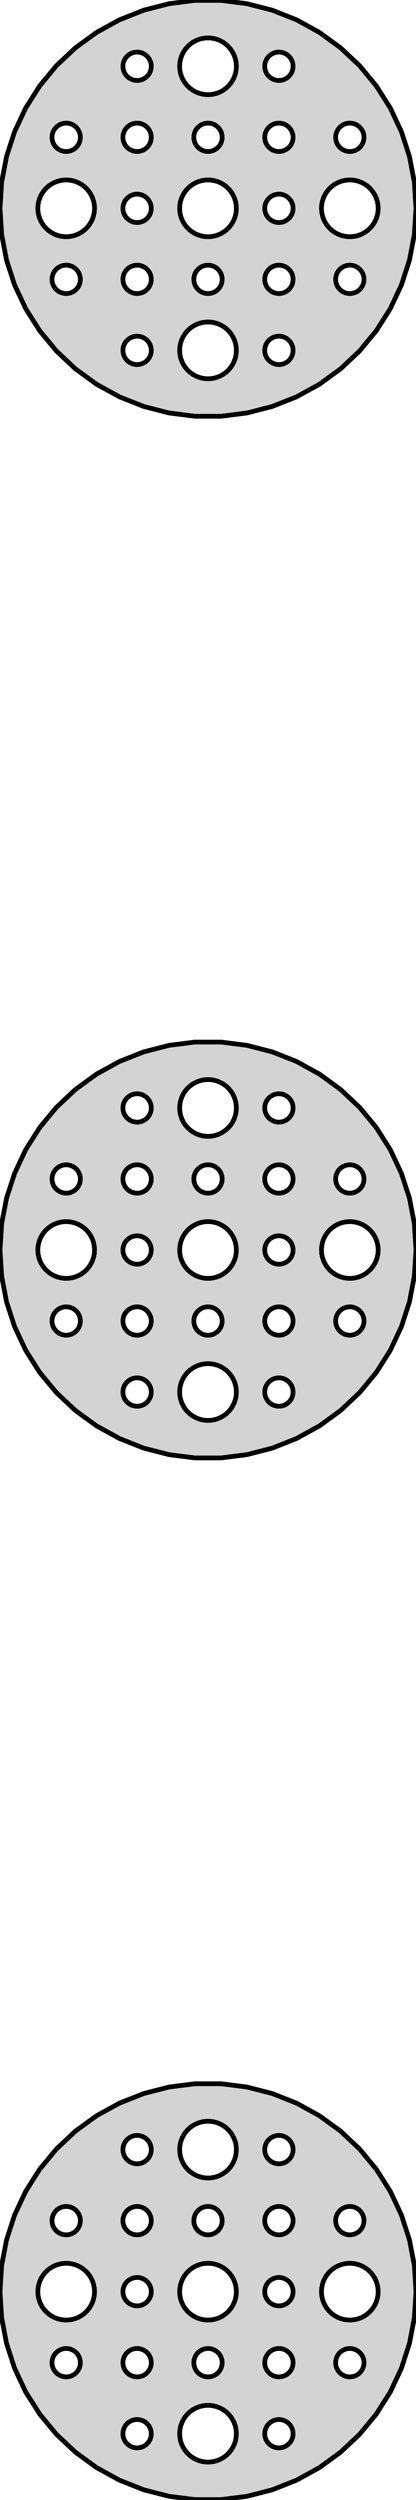 <?xml version="1.0" standalone="no"?>
<!DOCTYPE svg PUBLIC "-//W3C//DTD SVG 1.1//EN" "http://www.w3.org/Graphics/SVG/1.1/DTD/svg11.dtd">
<svg width="44mm" height="264mm" viewBox="-22 -462 44 264" xmlns="http://www.w3.org/2000/svg" version="1.1">
<title>OpenSCAD Model</title>
<path d="
M 4.122,-418.39 L 6.798,-419.077 L 9.367,-420.094 L 11.788,-421.425 L 14.023,-423.049 L 16.037,-424.94
 L 17.798,-427.069 L 19.279,-429.401 L 20.455,-431.901 L 21.309,-434.529 L 21.826,-437.243 L 22,-440
 L 21.826,-442.757 L 21.309,-445.471 L 20.455,-448.099 L 19.279,-450.599 L 17.798,-452.931 L 16.037,-455.06
 L 14.023,-456.951 L 11.788,-458.575 L 9.367,-459.906 L 6.798,-460.923 L 4.122,-461.61 L 1.381,-461.957
 L -1.381,-461.957 L -4.122,-461.61 L -6.798,-460.923 L -9.367,-459.906 L -11.788,-458.575 L -14.023,-456.951
 L -16.037,-455.06 L -17.798,-452.931 L -19.279,-450.599 L -20.455,-448.099 L -21.309,-445.471 L -21.826,-442.757
 L -22,-440 L -21.826,-437.243 L -21.309,-434.529 L -20.455,-431.901 L -19.279,-429.401 L -17.798,-427.069
 L -16.037,-424.94 L -14.023,-423.049 L -11.788,-421.425 L -9.367,-420.094 L -6.798,-419.077 L -4.122,-418.39
 L -1.381,-418.043 L 1.381,-418.043 z
M -0.188,-452.006 L -0.562,-452.053 L -0.927,-452.147 L -1.277,-452.286 L -1.607,-452.467 L -1.912,-452.688
 L -2.187,-452.946 L -2.427,-453.237 L -2.629,-453.555 L -2.789,-453.896 L -2.906,-454.254 L -2.976,-454.624
 L -3,-455 L -2.976,-455.376 L -2.906,-455.746 L -2.789,-456.104 L -2.629,-456.445 L -2.427,-456.763
 L -2.187,-457.054 L -1.912,-457.312 L -1.607,-457.533 L -1.277,-457.714 L -0.927,-457.853 L -0.562,-457.947
 L -0.188,-457.994 L 0.188,-457.994 L 0.562,-457.947 L 0.927,-457.853 L 1.277,-457.714 L 1.607,-457.533
 L 1.912,-457.312 L 2.187,-457.054 L 2.427,-456.763 L 2.629,-456.445 L 2.789,-456.104 L 2.906,-455.746
 L 2.976,-455.376 L 3,-455 L 2.976,-454.624 L 2.906,-454.254 L 2.789,-453.896 L 2.629,-453.555
 L 2.427,-453.237 L 2.187,-452.946 L 1.912,-452.688 L 1.607,-452.467 L 1.277,-452.286 L 0.927,-452.147
 L 0.562,-452.053 L 0.188,-452.006 z
M 7.406,-453.503 L 7.219,-453.527 L 7.036,-453.573 L 6.861,-453.643 L 6.696,-453.734 L 6.544,-453.844
 L 6.407,-453.973 L 6.286,-454.118 L 6.186,-454.277 L 6.105,-454.448 L 6.047,-454.627 L 6.012,-454.812
 L 6,-455 L 6.012,-455.188 L 6.047,-455.373 L 6.105,-455.552 L 6.186,-455.723 L 6.286,-455.882
 L 6.407,-456.027 L 6.544,-456.156 L 6.696,-456.266 L 6.861,-456.357 L 7.036,-456.427 L 7.219,-456.473
 L 7.406,-456.497 L 7.594,-456.497 L 7.781,-456.473 L 7.964,-456.427 L 8.139,-456.357 L 8.304,-456.266
 L 8.456,-456.156 L 8.593,-456.027 L 8.714,-455.882 L 8.814,-455.723 L 8.895,-455.552 L 8.953,-455.373
 L 8.988,-455.188 L 9,-455 L 8.988,-454.812 L 8.953,-454.627 L 8.895,-454.448 L 8.814,-454.277
 L 8.714,-454.118 L 8.593,-453.973 L 8.456,-453.844 L 8.304,-453.734 L 8.139,-453.643 L 7.964,-453.573
 L 7.781,-453.527 L 7.594,-453.503 z
M -7.594,-453.503 L -7.781,-453.527 L -7.964,-453.573 L -8.139,-453.643 L -8.304,-453.734 L -8.456,-453.844
 L -8.593,-453.973 L -8.714,-454.118 L -8.814,-454.277 L -8.895,-454.448 L -8.953,-454.627 L -8.988,-454.812
 L -9,-455 L -8.988,-455.188 L -8.953,-455.373 L -8.895,-455.552 L -8.814,-455.723 L -8.714,-455.882
 L -8.593,-456.027 L -8.456,-456.156 L -8.304,-456.266 L -8.139,-456.357 L -7.964,-456.427 L -7.781,-456.473
 L -7.594,-456.497 L -7.406,-456.497 L -7.219,-456.473 L -7.036,-456.427 L -6.861,-456.357 L -6.696,-456.266
 L -6.544,-456.156 L -6.407,-456.027 L -6.286,-455.882 L -6.186,-455.723 L -6.105,-455.552 L -6.047,-455.373
 L -6.012,-455.188 L -6,-455 L -6.012,-454.812 L -6.047,-454.627 L -6.105,-454.448 L -6.186,-454.277
 L -6.286,-454.118 L -6.407,-453.973 L -6.544,-453.844 L -6.696,-453.734 L -6.861,-453.643 L -7.036,-453.573
 L -7.219,-453.527 L -7.406,-453.503 z
M -15.094,-446.003 L -15.281,-446.027 L -15.463,-446.073 L -15.639,-446.143 L -15.804,-446.234 L -15.956,-446.344
 L -16.093,-446.473 L -16.213,-446.618 L -16.314,-446.777 L -16.395,-446.948 L -16.453,-447.127 L -16.488,-447.312
 L -16.5,-447.5 L -16.488,-447.688 L -16.453,-447.873 L -16.395,-448.052 L -16.314,-448.223 L -16.213,-448.382
 L -16.093,-448.527 L -15.956,-448.656 L -15.804,-448.766 L -15.639,-448.857 L -15.463,-448.927 L -15.281,-448.973
 L -15.094,-448.997 L -14.906,-448.997 L -14.719,-448.973 L -14.537,-448.927 L -14.361,-448.857 L -14.196,-448.766
 L -14.044,-448.656 L -13.906,-448.527 L -13.787,-448.382 L -13.685,-448.223 L -13.605,-448.052 L -13.547,-447.873
 L -13.512,-447.688 L -13.5,-447.5 L -13.512,-447.312 L -13.547,-447.127 L -13.605,-446.948 L -13.685,-446.777
 L -13.787,-446.618 L -13.906,-446.473 L -14.044,-446.344 L -14.196,-446.234 L -14.361,-446.143 L -14.537,-446.073
 L -14.719,-446.027 L -14.906,-446.003 z
M -0.094,-446.003 L -0.281,-446.027 L -0.464,-446.073 L -0.639,-446.143 L -0.804,-446.234 L -0.956,-446.344
 L -1.093,-446.473 L -1.214,-446.618 L -1.314,-446.777 L -1.395,-446.948 L -1.453,-447.127 L -1.488,-447.312
 L -1.5,-447.5 L -1.488,-447.688 L -1.453,-447.873 L -1.395,-448.052 L -1.314,-448.223 L -1.214,-448.382
 L -1.093,-448.527 L -0.956,-448.656 L -0.804,-448.766 L -0.639,-448.857 L -0.464,-448.927 L -0.281,-448.973
 L -0.094,-448.997 L 0.094,-448.997 L 0.281,-448.973 L 0.464,-448.927 L 0.639,-448.857 L 0.804,-448.766
 L 0.956,-448.656 L 1.093,-448.527 L 1.214,-448.382 L 1.314,-448.223 L 1.395,-448.052 L 1.453,-447.873
 L 1.488,-447.688 L 1.5,-447.5 L 1.488,-447.312 L 1.453,-447.127 L 1.395,-446.948 L 1.314,-446.777
 L 1.214,-446.618 L 1.093,-446.473 L 0.956,-446.344 L 0.804,-446.234 L 0.639,-446.143 L 0.464,-446.073
 L 0.281,-446.027 L 0.094,-446.003 z
M 14.906,-446.003 L 14.719,-446.027 L 14.537,-446.073 L 14.361,-446.143 L 14.196,-446.234 L 14.044,-446.344
 L 13.906,-446.473 L 13.787,-446.618 L 13.685,-446.777 L 13.605,-446.948 L 13.547,-447.127 L 13.512,-447.312
 L 13.5,-447.5 L 13.512,-447.688 L 13.547,-447.873 L 13.605,-448.052 L 13.685,-448.223 L 13.787,-448.382
 L 13.906,-448.527 L 14.044,-448.656 L 14.196,-448.766 L 14.361,-448.857 L 14.537,-448.927 L 14.719,-448.973
 L 14.906,-448.997 L 15.094,-448.997 L 15.281,-448.973 L 15.463,-448.927 L 15.639,-448.857 L 15.804,-448.766
 L 15.956,-448.656 L 16.093,-448.527 L 16.213,-448.382 L 16.314,-448.223 L 16.395,-448.052 L 16.453,-447.873
 L 16.488,-447.688 L 16.5,-447.5 L 16.488,-447.312 L 16.453,-447.127 L 16.395,-446.948 L 16.314,-446.777
 L 16.213,-446.618 L 16.093,-446.473 L 15.956,-446.344 L 15.804,-446.234 L 15.639,-446.143 L 15.463,-446.073
 L 15.281,-446.027 L 15.094,-446.003 z
M 7.406,-446.003 L 7.219,-446.027 L 7.036,-446.073 L 6.861,-446.143 L 6.696,-446.234 L 6.544,-446.344
 L 6.407,-446.473 L 6.286,-446.618 L 6.186,-446.777 L 6.105,-446.948 L 6.047,-447.127 L 6.012,-447.312
 L 6,-447.5 L 6.012,-447.688 L 6.047,-447.873 L 6.105,-448.052 L 6.186,-448.223 L 6.286,-448.382
 L 6.407,-448.527 L 6.544,-448.656 L 6.696,-448.766 L 6.861,-448.857 L 7.036,-448.927 L 7.219,-448.973
 L 7.406,-448.997 L 7.594,-448.997 L 7.781,-448.973 L 7.964,-448.927 L 8.139,-448.857 L 8.304,-448.766
 L 8.456,-448.656 L 8.593,-448.527 L 8.714,-448.382 L 8.814,-448.223 L 8.895,-448.052 L 8.953,-447.873
 L 8.988,-447.688 L 9,-447.5 L 8.988,-447.312 L 8.953,-447.127 L 8.895,-446.948 L 8.814,-446.777
 L 8.714,-446.618 L 8.593,-446.473 L 8.456,-446.344 L 8.304,-446.234 L 8.139,-446.143 L 7.964,-446.073
 L 7.781,-446.027 L 7.594,-446.003 z
M -7.594,-446.003 L -7.781,-446.027 L -7.964,-446.073 L -8.139,-446.143 L -8.304,-446.234 L -8.456,-446.344
 L -8.593,-446.473 L -8.714,-446.618 L -8.814,-446.777 L -8.895,-446.948 L -8.953,-447.127 L -8.988,-447.312
 L -9,-447.5 L -8.988,-447.688 L -8.953,-447.873 L -8.895,-448.052 L -8.814,-448.223 L -8.714,-448.382
 L -8.593,-448.527 L -8.456,-448.656 L -8.304,-448.766 L -8.139,-448.857 L -7.964,-448.927 L -7.781,-448.973
 L -7.594,-448.997 L -7.406,-448.997 L -7.219,-448.973 L -7.036,-448.927 L -6.861,-448.857 L -6.696,-448.766
 L -6.544,-448.656 L -6.407,-448.527 L -6.286,-448.382 L -6.186,-448.223 L -6.105,-448.052 L -6.047,-447.873
 L -6.012,-447.688 L -6,-447.5 L -6.012,-447.312 L -6.047,-447.127 L -6.105,-446.948 L -6.186,-446.777
 L -6.286,-446.618 L -6.407,-446.473 L -6.544,-446.344 L -6.696,-446.234 L -6.861,-446.143 L -7.036,-446.073
 L -7.219,-446.027 L -7.406,-446.003 z
M 14.812,-437.006 L 14.438,-437.053 L 14.073,-437.147 L 13.723,-437.286 L 13.393,-437.467 L 13.088,-437.688
 L 12.813,-437.946 L 12.573,-438.237 L 12.371,-438.555 L 12.211,-438.896 L 12.094,-439.254 L 12.024,-439.624
 L 12,-440 L 12.024,-440.376 L 12.094,-440.746 L 12.211,-441.104 L 12.371,-441.445 L 12.573,-441.763
 L 12.813,-442.054 L 13.088,-442.312 L 13.393,-442.533 L 13.723,-442.714 L 14.073,-442.853 L 14.438,-442.947
 L 14.812,-442.994 L 15.188,-442.994 L 15.562,-442.947 L 15.927,-442.853 L 16.277,-442.714 L 16.608,-442.533
 L 16.912,-442.312 L 17.187,-442.054 L 17.427,-441.763 L 17.629,-441.445 L 17.789,-441.104 L 17.906,-440.746
 L 17.976,-440.376 L 18,-440 L 17.976,-439.624 L 17.906,-439.254 L 17.789,-438.896 L 17.629,-438.555
 L 17.427,-438.237 L 17.187,-437.946 L 16.912,-437.688 L 16.608,-437.467 L 16.277,-437.286 L 15.927,-437.147
 L 15.562,-437.053 L 15.188,-437.006 z
M -0.188,-437.006 L -0.562,-437.053 L -0.927,-437.147 L -1.277,-437.286 L -1.607,-437.467 L -1.912,-437.688
 L -2.187,-437.946 L -2.427,-438.237 L -2.629,-438.555 L -2.789,-438.896 L -2.906,-439.254 L -2.976,-439.624
 L -3,-440 L -2.976,-440.376 L -2.906,-440.746 L -2.789,-441.104 L -2.629,-441.445 L -2.427,-441.763
 L -2.187,-442.054 L -1.912,-442.312 L -1.607,-442.533 L -1.277,-442.714 L -0.927,-442.853 L -0.562,-442.947
 L -0.188,-442.994 L 0.188,-442.994 L 0.562,-442.947 L 0.927,-442.853 L 1.277,-442.714 L 1.607,-442.533
 L 1.912,-442.312 L 2.187,-442.054 L 2.427,-441.763 L 2.629,-441.445 L 2.789,-441.104 L 2.906,-440.746
 L 2.976,-440.376 L 3,-440 L 2.976,-439.624 L 2.906,-439.254 L 2.789,-438.896 L 2.629,-438.555
 L 2.427,-438.237 L 2.187,-437.946 L 1.912,-437.688 L 1.607,-437.467 L 1.277,-437.286 L 0.927,-437.147
 L 0.562,-437.053 L 0.188,-437.006 z
M -15.188,-437.006 L -15.562,-437.053 L -15.927,-437.147 L -16.277,-437.286 L -16.608,-437.467 L -16.912,-437.688
 L -17.187,-437.946 L -17.427,-438.237 L -17.629,-438.555 L -17.789,-438.896 L -17.906,-439.254 L -17.976,-439.624
 L -18,-440 L -17.976,-440.376 L -17.906,-440.746 L -17.789,-441.104 L -17.629,-441.445 L -17.427,-441.763
 L -17.187,-442.054 L -16.912,-442.312 L -16.608,-442.533 L -16.277,-442.714 L -15.927,-442.853 L -15.562,-442.947
 L -15.188,-442.994 L -14.812,-442.994 L -14.438,-442.947 L -14.073,-442.853 L -13.723,-442.714 L -13.393,-442.533
 L -13.088,-442.312 L -12.813,-442.054 L -12.573,-441.763 L -12.371,-441.445 L -12.211,-441.104 L -12.094,-440.746
 L -12.024,-440.376 L -12,-440 L -12.024,-439.624 L -12.094,-439.254 L -12.211,-438.896 L -12.371,-438.555
 L -12.573,-438.237 L -12.813,-437.946 L -13.088,-437.688 L -13.393,-437.467 L -13.723,-437.286 L -14.073,-437.147
 L -14.438,-437.053 L -14.812,-437.006 z
M -7.594,-438.503 L -7.781,-438.527 L -7.964,-438.573 L -8.139,-438.643 L -8.304,-438.734 L -8.456,-438.844
 L -8.593,-438.973 L -8.714,-439.118 L -8.814,-439.277 L -8.895,-439.448 L -8.953,-439.627 L -8.988,-439.812
 L -9,-440 L -8.988,-440.188 L -8.953,-440.373 L -8.895,-440.552 L -8.814,-440.723 L -8.714,-440.882
 L -8.593,-441.027 L -8.456,-441.156 L -8.304,-441.266 L -8.139,-441.357 L -7.964,-441.427 L -7.781,-441.473
 L -7.594,-441.497 L -7.406,-441.497 L -7.219,-441.473 L -7.036,-441.427 L -6.861,-441.357 L -6.696,-441.266
 L -6.544,-441.156 L -6.407,-441.027 L -6.286,-440.882 L -6.186,-440.723 L -6.105,-440.552 L -6.047,-440.373
 L -6.012,-440.188 L -6,-440 L -6.012,-439.812 L -6.047,-439.627 L -6.105,-439.448 L -6.186,-439.277
 L -6.286,-439.118 L -6.407,-438.973 L -6.544,-438.844 L -6.696,-438.734 L -6.861,-438.643 L -7.036,-438.573
 L -7.219,-438.527 L -7.406,-438.503 z
M 7.406,-438.503 L 7.219,-438.527 L 7.036,-438.573 L 6.861,-438.643 L 6.696,-438.734 L 6.544,-438.844
 L 6.407,-438.973 L 6.286,-439.118 L 6.186,-439.277 L 6.105,-439.448 L 6.047,-439.627 L 6.012,-439.812
 L 6,-440 L 6.012,-440.188 L 6.047,-440.373 L 6.105,-440.552 L 6.186,-440.723 L 6.286,-440.882
 L 6.407,-441.027 L 6.544,-441.156 L 6.696,-441.266 L 6.861,-441.357 L 7.036,-441.427 L 7.219,-441.473
 L 7.406,-441.497 L 7.594,-441.497 L 7.781,-441.473 L 7.964,-441.427 L 8.139,-441.357 L 8.304,-441.266
 L 8.456,-441.156 L 8.593,-441.027 L 8.714,-440.882 L 8.814,-440.723 L 8.895,-440.552 L 8.953,-440.373
 L 8.988,-440.188 L 9,-440 L 8.988,-439.812 L 8.953,-439.627 L 8.895,-439.448 L 8.814,-439.277
 L 8.714,-439.118 L 8.593,-438.973 L 8.456,-438.844 L 8.304,-438.734 L 8.139,-438.643 L 7.964,-438.573
 L 7.781,-438.527 L 7.594,-438.503 z
M 14.906,-431.003 L 14.719,-431.027 L 14.537,-431.073 L 14.361,-431.143 L 14.196,-431.234 L 14.044,-431.344
 L 13.906,-431.473 L 13.787,-431.618 L 13.685,-431.777 L 13.605,-431.948 L 13.547,-432.127 L 13.512,-432.312
 L 13.5,-432.5 L 13.512,-432.688 L 13.547,-432.873 L 13.605,-433.052 L 13.685,-433.223 L 13.787,-433.382
 L 13.906,-433.527 L 14.044,-433.656 L 14.196,-433.766 L 14.361,-433.857 L 14.537,-433.927 L 14.719,-433.973
 L 14.906,-433.997 L 15.094,-433.997 L 15.281,-433.973 L 15.463,-433.927 L 15.639,-433.857 L 15.804,-433.766
 L 15.956,-433.656 L 16.093,-433.527 L 16.213,-433.382 L 16.314,-433.223 L 16.395,-433.052 L 16.453,-432.873
 L 16.488,-432.688 L 16.5,-432.5 L 16.488,-432.312 L 16.453,-432.127 L 16.395,-431.948 L 16.314,-431.777
 L 16.213,-431.618 L 16.093,-431.473 L 15.956,-431.344 L 15.804,-431.234 L 15.639,-431.143 L 15.463,-431.073
 L 15.281,-431.027 L 15.094,-431.003 z
M 7.406,-431.003 L 7.219,-431.027 L 7.036,-431.073 L 6.861,-431.143 L 6.696,-431.234 L 6.544,-431.344
 L 6.407,-431.473 L 6.286,-431.618 L 6.186,-431.777 L 6.105,-431.948 L 6.047,-432.127 L 6.012,-432.312
 L 6,-432.5 L 6.012,-432.688 L 6.047,-432.873 L 6.105,-433.052 L 6.186,-433.223 L 6.286,-433.382
 L 6.407,-433.527 L 6.544,-433.656 L 6.696,-433.766 L 6.861,-433.857 L 7.036,-433.927 L 7.219,-433.973
 L 7.406,-433.997 L 7.594,-433.997 L 7.781,-433.973 L 7.964,-433.927 L 8.139,-433.857 L 8.304,-433.766
 L 8.456,-433.656 L 8.593,-433.527 L 8.714,-433.382 L 8.814,-433.223 L 8.895,-433.052 L 8.953,-432.873
 L 8.988,-432.688 L 9,-432.5 L 8.988,-432.312 L 8.953,-432.127 L 8.895,-431.948 L 8.814,-431.777
 L 8.714,-431.618 L 8.593,-431.473 L 8.456,-431.344 L 8.304,-431.234 L 8.139,-431.143 L 7.964,-431.073
 L 7.781,-431.027 L 7.594,-431.003 z
M -7.594,-431.003 L -7.781,-431.027 L -7.964,-431.073 L -8.139,-431.143 L -8.304,-431.234 L -8.456,-431.344
 L -8.593,-431.473 L -8.714,-431.618 L -8.814,-431.777 L -8.895,-431.948 L -8.953,-432.127 L -8.988,-432.312
 L -9,-432.5 L -8.988,-432.688 L -8.953,-432.873 L -8.895,-433.052 L -8.814,-433.223 L -8.714,-433.382
 L -8.593,-433.527 L -8.456,-433.656 L -8.304,-433.766 L -8.139,-433.857 L -7.964,-433.927 L -7.781,-433.973
 L -7.594,-433.997 L -7.406,-433.997 L -7.219,-433.973 L -7.036,-433.927 L -6.861,-433.857 L -6.696,-433.766
 L -6.544,-433.656 L -6.407,-433.527 L -6.286,-433.382 L -6.186,-433.223 L -6.105,-433.052 L -6.047,-432.873
 L -6.012,-432.688 L -6,-432.5 L -6.012,-432.312 L -6.047,-432.127 L -6.105,-431.948 L -6.186,-431.777
 L -6.286,-431.618 L -6.407,-431.473 L -6.544,-431.344 L -6.696,-431.234 L -6.861,-431.143 L -7.036,-431.073
 L -7.219,-431.027 L -7.406,-431.003 z
M -0.094,-431.003 L -0.281,-431.027 L -0.464,-431.073 L -0.639,-431.143 L -0.804,-431.234 L -0.956,-431.344
 L -1.093,-431.473 L -1.214,-431.618 L -1.314,-431.777 L -1.395,-431.948 L -1.453,-432.127 L -1.488,-432.312
 L -1.5,-432.5 L -1.488,-432.688 L -1.453,-432.873 L -1.395,-433.052 L -1.314,-433.223 L -1.214,-433.382
 L -1.093,-433.527 L -0.956,-433.656 L -0.804,-433.766 L -0.639,-433.857 L -0.464,-433.927 L -0.281,-433.973
 L -0.094,-433.997 L 0.094,-433.997 L 0.281,-433.973 L 0.464,-433.927 L 0.639,-433.857 L 0.804,-433.766
 L 0.956,-433.656 L 1.093,-433.527 L 1.214,-433.382 L 1.314,-433.223 L 1.395,-433.052 L 1.453,-432.873
 L 1.488,-432.688 L 1.5,-432.5 L 1.488,-432.312 L 1.453,-432.127 L 1.395,-431.948 L 1.314,-431.777
 L 1.214,-431.618 L 1.093,-431.473 L 0.956,-431.344 L 0.804,-431.234 L 0.639,-431.143 L 0.464,-431.073
 L 0.281,-431.027 L 0.094,-431.003 z
M -15.094,-431.003 L -15.281,-431.027 L -15.463,-431.073 L -15.639,-431.143 L -15.804,-431.234 L -15.956,-431.344
 L -16.093,-431.473 L -16.213,-431.618 L -16.314,-431.777 L -16.395,-431.948 L -16.453,-432.127 L -16.488,-432.312
 L -16.5,-432.5 L -16.488,-432.688 L -16.453,-432.873 L -16.395,-433.052 L -16.314,-433.223 L -16.213,-433.382
 L -16.093,-433.527 L -15.956,-433.656 L -15.804,-433.766 L -15.639,-433.857 L -15.463,-433.927 L -15.281,-433.973
 L -15.094,-433.997 L -14.906,-433.997 L -14.719,-433.973 L -14.537,-433.927 L -14.361,-433.857 L -14.196,-433.766
 L -14.044,-433.656 L -13.906,-433.527 L -13.787,-433.382 L -13.685,-433.223 L -13.605,-433.052 L -13.547,-432.873
 L -13.512,-432.688 L -13.5,-432.5 L -13.512,-432.312 L -13.547,-432.127 L -13.605,-431.948 L -13.685,-431.777
 L -13.787,-431.618 L -13.906,-431.473 L -14.044,-431.344 L -14.196,-431.234 L -14.361,-431.143 L -14.537,-431.073
 L -14.719,-431.027 L -14.906,-431.003 z
M -0.188,-422.006 L -0.562,-422.053 L -0.927,-422.147 L -1.277,-422.286 L -1.607,-422.467 L -1.912,-422.688
 L -2.187,-422.946 L -2.427,-423.237 L -2.629,-423.555 L -2.789,-423.896 L -2.906,-424.254 L -2.976,-424.624
 L -3,-425 L -2.976,-425.376 L -2.906,-425.746 L -2.789,-426.104 L -2.629,-426.445 L -2.427,-426.763
 L -2.187,-427.054 L -1.912,-427.312 L -1.607,-427.533 L -1.277,-427.714 L -0.927,-427.853 L -0.562,-427.947
 L -0.188,-427.994 L 0.188,-427.994 L 0.562,-427.947 L 0.927,-427.853 L 1.277,-427.714 L 1.607,-427.533
 L 1.912,-427.312 L 2.187,-427.054 L 2.427,-426.763 L 2.629,-426.445 L 2.789,-426.104 L 2.906,-425.746
 L 2.976,-425.376 L 3,-425 L 2.976,-424.624 L 2.906,-424.254 L 2.789,-423.896 L 2.629,-423.555
 L 2.427,-423.237 L 2.187,-422.946 L 1.912,-422.688 L 1.607,-422.467 L 1.277,-422.286 L 0.927,-422.147
 L 0.562,-422.053 L 0.188,-422.006 z
M 7.406,-423.503 L 7.219,-423.527 L 7.036,-423.573 L 6.861,-423.643 L 6.696,-423.734 L 6.544,-423.844
 L 6.407,-423.973 L 6.286,-424.118 L 6.186,-424.277 L 6.105,-424.448 L 6.047,-424.627 L 6.012,-424.812
 L 6,-425 L 6.012,-425.188 L 6.047,-425.373 L 6.105,-425.552 L 6.186,-425.723 L 6.286,-425.882
 L 6.407,-426.027 L 6.544,-426.156 L 6.696,-426.266 L 6.861,-426.357 L 7.036,-426.427 L 7.219,-426.473
 L 7.406,-426.497 L 7.594,-426.497 L 7.781,-426.473 L 7.964,-426.427 L 8.139,-426.357 L 8.304,-426.266
 L 8.456,-426.156 L 8.593,-426.027 L 8.714,-425.882 L 8.814,-425.723 L 8.895,-425.552 L 8.953,-425.373
 L 8.988,-425.188 L 9,-425 L 8.988,-424.812 L 8.953,-424.627 L 8.895,-424.448 L 8.814,-424.277
 L 8.714,-424.118 L 8.593,-423.973 L 8.456,-423.844 L 8.304,-423.734 L 8.139,-423.643 L 7.964,-423.573
 L 7.781,-423.527 L 7.594,-423.503 z
M -7.594,-423.503 L -7.781,-423.527 L -7.964,-423.573 L -8.139,-423.643 L -8.304,-423.734 L -8.456,-423.844
 L -8.593,-423.973 L -8.714,-424.118 L -8.814,-424.277 L -8.895,-424.448 L -8.953,-424.627 L -8.988,-424.812
 L -9,-425 L -8.988,-425.188 L -8.953,-425.373 L -8.895,-425.552 L -8.814,-425.723 L -8.714,-425.882
 L -8.593,-426.027 L -8.456,-426.156 L -8.304,-426.266 L -8.139,-426.357 L -7.964,-426.427 L -7.781,-426.473
 L -7.594,-426.497 L -7.406,-426.497 L -7.219,-426.473 L -7.036,-426.427 L -6.861,-426.357 L -6.696,-426.266
 L -6.544,-426.156 L -6.407,-426.027 L -6.286,-425.882 L -6.186,-425.723 L -6.105,-425.552 L -6.047,-425.373
 L -6.012,-425.188 L -6,-425 L -6.012,-424.812 L -6.047,-424.627 L -6.105,-424.448 L -6.186,-424.277
 L -6.286,-424.118 L -6.407,-423.973 L -6.544,-423.844 L -6.696,-423.734 L -6.861,-423.643 L -7.036,-423.573
 L -7.219,-423.527 L -7.406,-423.503 z
M 4.122,-308.39 L 6.798,-309.077 L 9.367,-310.094 L 11.788,-311.425 L 14.023,-313.049 L 16.037,-314.94
 L 17.798,-317.069 L 19.279,-319.401 L 20.455,-321.901 L 21.309,-324.529 L 21.826,-327.243 L 22,-330
 L 21.826,-332.757 L 21.309,-335.471 L 20.455,-338.099 L 19.279,-340.599 L 17.798,-342.931 L 16.037,-345.06
 L 14.023,-346.951 L 11.788,-348.575 L 9.367,-349.906 L 6.798,-350.923 L 4.122,-351.61 L 1.381,-351.957
 L -1.381,-351.957 L -4.122,-351.61 L -6.798,-350.923 L -9.367,-349.906 L -11.788,-348.575 L -14.023,-346.951
 L -16.037,-345.06 L -17.798,-342.931 L -19.279,-340.599 L -20.455,-338.099 L -21.309,-335.471 L -21.826,-332.757
 L -22,-330 L -21.826,-327.243 L -21.309,-324.529 L -20.455,-321.901 L -19.279,-319.401 L -17.798,-317.069
 L -16.037,-314.94 L -14.023,-313.049 L -11.788,-311.425 L -9.367,-310.094 L -6.798,-309.077 L -4.122,-308.39
 L -1.381,-308.043 L 1.381,-308.043 z
M -0.188,-342.006 L -0.562,-342.053 L -0.927,-342.147 L -1.277,-342.286 L -1.607,-342.467 L -1.912,-342.688
 L -2.187,-342.946 L -2.427,-343.237 L -2.629,-343.555 L -2.789,-343.896 L -2.906,-344.254 L -2.976,-344.624
 L -3,-345 L -2.976,-345.376 L -2.906,-345.746 L -2.789,-346.104 L -2.629,-346.445 L -2.427,-346.763
 L -2.187,-347.054 L -1.912,-347.312 L -1.607,-347.533 L -1.277,-347.714 L -0.927,-347.853 L -0.562,-347.947
 L -0.188,-347.994 L 0.188,-347.994 L 0.562,-347.947 L 0.927,-347.853 L 1.277,-347.714 L 1.607,-347.533
 L 1.912,-347.312 L 2.187,-347.054 L 2.427,-346.763 L 2.629,-346.445 L 2.789,-346.104 L 2.906,-345.746
 L 2.976,-345.376 L 3,-345 L 2.976,-344.624 L 2.906,-344.254 L 2.789,-343.896 L 2.629,-343.555
 L 2.427,-343.237 L 2.187,-342.946 L 1.912,-342.688 L 1.607,-342.467 L 1.277,-342.286 L 0.927,-342.147
 L 0.562,-342.053 L 0.188,-342.006 z
M 7.406,-343.503 L 7.219,-343.527 L 7.036,-343.573 L 6.861,-343.643 L 6.696,-343.734 L 6.544,-343.844
 L 6.407,-343.973 L 6.286,-344.118 L 6.186,-344.277 L 6.105,-344.448 L 6.047,-344.627 L 6.012,-344.812
 L 6,-345 L 6.012,-345.188 L 6.047,-345.373 L 6.105,-345.552 L 6.186,-345.723 L 6.286,-345.882
 L 6.407,-346.027 L 6.544,-346.156 L 6.696,-346.266 L 6.861,-346.357 L 7.036,-346.427 L 7.219,-346.473
 L 7.406,-346.497 L 7.594,-346.497 L 7.781,-346.473 L 7.964,-346.427 L 8.139,-346.357 L 8.304,-346.266
 L 8.456,-346.156 L 8.593,-346.027 L 8.714,-345.882 L 8.814,-345.723 L 8.895,-345.552 L 8.953,-345.373
 L 8.988,-345.188 L 9,-345 L 8.988,-344.812 L 8.953,-344.627 L 8.895,-344.448 L 8.814,-344.277
 L 8.714,-344.118 L 8.593,-343.973 L 8.456,-343.844 L 8.304,-343.734 L 8.139,-343.643 L 7.964,-343.573
 L 7.781,-343.527 L 7.594,-343.503 z
M -7.594,-343.503 L -7.781,-343.527 L -7.964,-343.573 L -8.139,-343.643 L -8.304,-343.734 L -8.456,-343.844
 L -8.593,-343.973 L -8.714,-344.118 L -8.814,-344.277 L -8.895,-344.448 L -8.953,-344.627 L -8.988,-344.812
 L -9,-345 L -8.988,-345.188 L -8.953,-345.373 L -8.895,-345.552 L -8.814,-345.723 L -8.714,-345.882
 L -8.593,-346.027 L -8.456,-346.156 L -8.304,-346.266 L -8.139,-346.357 L -7.964,-346.427 L -7.781,-346.473
 L -7.594,-346.497 L -7.406,-346.497 L -7.219,-346.473 L -7.036,-346.427 L -6.861,-346.357 L -6.696,-346.266
 L -6.544,-346.156 L -6.407,-346.027 L -6.286,-345.882 L -6.186,-345.723 L -6.105,-345.552 L -6.047,-345.373
 L -6.012,-345.188 L -6,-345 L -6.012,-344.812 L -6.047,-344.627 L -6.105,-344.448 L -6.186,-344.277
 L -6.286,-344.118 L -6.407,-343.973 L -6.544,-343.844 L -6.696,-343.734 L -6.861,-343.643 L -7.036,-343.573
 L -7.219,-343.527 L -7.406,-343.503 z
M -0.094,-336.003 L -0.281,-336.027 L -0.464,-336.073 L -0.639,-336.143 L -0.804,-336.234 L -0.956,-336.344
 L -1.093,-336.473 L -1.214,-336.618 L -1.314,-336.777 L -1.395,-336.948 L -1.453,-337.127 L -1.488,-337.312
 L -1.5,-337.5 L -1.488,-337.688 L -1.453,-337.873 L -1.395,-338.052 L -1.314,-338.223 L -1.214,-338.382
 L -1.093,-338.527 L -0.956,-338.656 L -0.804,-338.766 L -0.639,-338.857 L -0.464,-338.927 L -0.281,-338.973
 L -0.094,-338.997 L 0.094,-338.997 L 0.281,-338.973 L 0.464,-338.927 L 0.639,-338.857 L 0.804,-338.766
 L 0.956,-338.656 L 1.093,-338.527 L 1.214,-338.382 L 1.314,-338.223 L 1.395,-338.052 L 1.453,-337.873
 L 1.488,-337.688 L 1.5,-337.5 L 1.488,-337.312 L 1.453,-337.127 L 1.395,-336.948 L 1.314,-336.777
 L 1.214,-336.618 L 1.093,-336.473 L 0.956,-336.344 L 0.804,-336.234 L 0.639,-336.143 L 0.464,-336.073
 L 0.281,-336.027 L 0.094,-336.003 z
M 14.906,-336.003 L 14.719,-336.027 L 14.537,-336.073 L 14.361,-336.143 L 14.196,-336.234 L 14.044,-336.344
 L 13.906,-336.473 L 13.787,-336.618 L 13.685,-336.777 L 13.605,-336.948 L 13.547,-337.127 L 13.512,-337.312
 L 13.5,-337.5 L 13.512,-337.688 L 13.547,-337.873 L 13.605,-338.052 L 13.685,-338.223 L 13.787,-338.382
 L 13.906,-338.527 L 14.044,-338.656 L 14.196,-338.766 L 14.361,-338.857 L 14.537,-338.927 L 14.719,-338.973
 L 14.906,-338.997 L 15.094,-338.997 L 15.281,-338.973 L 15.463,-338.927 L 15.639,-338.857 L 15.804,-338.766
 L 15.956,-338.656 L 16.093,-338.527 L 16.213,-338.382 L 16.314,-338.223 L 16.395,-338.052 L 16.453,-337.873
 L 16.488,-337.688 L 16.5,-337.5 L 16.488,-337.312 L 16.453,-337.127 L 16.395,-336.948 L 16.314,-336.777
 L 16.213,-336.618 L 16.093,-336.473 L 15.956,-336.344 L 15.804,-336.234 L 15.639,-336.143 L 15.463,-336.073
 L 15.281,-336.027 L 15.094,-336.003 z
M -15.094,-336.003 L -15.281,-336.027 L -15.463,-336.073 L -15.639,-336.143 L -15.804,-336.234 L -15.956,-336.344
 L -16.093,-336.473 L -16.213,-336.618 L -16.314,-336.777 L -16.395,-336.948 L -16.453,-337.127 L -16.488,-337.312
 L -16.5,-337.5 L -16.488,-337.688 L -16.453,-337.873 L -16.395,-338.052 L -16.314,-338.223 L -16.213,-338.382
 L -16.093,-338.527 L -15.956,-338.656 L -15.804,-338.766 L -15.639,-338.857 L -15.463,-338.927 L -15.281,-338.973
 L -15.094,-338.997 L -14.906,-338.997 L -14.719,-338.973 L -14.537,-338.927 L -14.361,-338.857 L -14.196,-338.766
 L -14.044,-338.656 L -13.906,-338.527 L -13.787,-338.382 L -13.685,-338.223 L -13.605,-338.052 L -13.547,-337.873
 L -13.512,-337.688 L -13.5,-337.5 L -13.512,-337.312 L -13.547,-337.127 L -13.605,-336.948 L -13.685,-336.777
 L -13.787,-336.618 L -13.906,-336.473 L -14.044,-336.344 L -14.196,-336.234 L -14.361,-336.143 L -14.537,-336.073
 L -14.719,-336.027 L -14.906,-336.003 z
M 7.406,-336.003 L 7.219,-336.027 L 7.036,-336.073 L 6.861,-336.143 L 6.696,-336.234 L 6.544,-336.344
 L 6.407,-336.473 L 6.286,-336.618 L 6.186,-336.777 L 6.105,-336.948 L 6.047,-337.127 L 6.012,-337.312
 L 6,-337.5 L 6.012,-337.688 L 6.047,-337.873 L 6.105,-338.052 L 6.186,-338.223 L 6.286,-338.382
 L 6.407,-338.527 L 6.544,-338.656 L 6.696,-338.766 L 6.861,-338.857 L 7.036,-338.927 L 7.219,-338.973
 L 7.406,-338.997 L 7.594,-338.997 L 7.781,-338.973 L 7.964,-338.927 L 8.139,-338.857 L 8.304,-338.766
 L 8.456,-338.656 L 8.593,-338.527 L 8.714,-338.382 L 8.814,-338.223 L 8.895,-338.052 L 8.953,-337.873
 L 8.988,-337.688 L 9,-337.5 L 8.988,-337.312 L 8.953,-337.127 L 8.895,-336.948 L 8.814,-336.777
 L 8.714,-336.618 L 8.593,-336.473 L 8.456,-336.344 L 8.304,-336.234 L 8.139,-336.143 L 7.964,-336.073
 L 7.781,-336.027 L 7.594,-336.003 z
M -7.594,-336.003 L -7.781,-336.027 L -7.964,-336.073 L -8.139,-336.143 L -8.304,-336.234 L -8.456,-336.344
 L -8.593,-336.473 L -8.714,-336.618 L -8.814,-336.777 L -8.895,-336.948 L -8.953,-337.127 L -8.988,-337.312
 L -9,-337.5 L -8.988,-337.688 L -8.953,-337.873 L -8.895,-338.052 L -8.814,-338.223 L -8.714,-338.382
 L -8.593,-338.527 L -8.456,-338.656 L -8.304,-338.766 L -8.139,-338.857 L -7.964,-338.927 L -7.781,-338.973
 L -7.594,-338.997 L -7.406,-338.997 L -7.219,-338.973 L -7.036,-338.927 L -6.861,-338.857 L -6.696,-338.766
 L -6.544,-338.656 L -6.407,-338.527 L -6.286,-338.382 L -6.186,-338.223 L -6.105,-338.052 L -6.047,-337.873
 L -6.012,-337.688 L -6,-337.5 L -6.012,-337.312 L -6.047,-337.127 L -6.105,-336.948 L -6.186,-336.777
 L -6.286,-336.618 L -6.407,-336.473 L -6.544,-336.344 L -6.696,-336.234 L -6.861,-336.143 L -7.036,-336.073
 L -7.219,-336.027 L -7.406,-336.003 z
M 14.812,-327.006 L 14.438,-327.053 L 14.073,-327.147 L 13.723,-327.286 L 13.393,-327.467 L 13.088,-327.688
 L 12.813,-327.946 L 12.573,-328.237 L 12.371,-328.555 L 12.211,-328.896 L 12.094,-329.254 L 12.024,-329.624
 L 12,-330 L 12.024,-330.376 L 12.094,-330.746 L 12.211,-331.104 L 12.371,-331.445 L 12.573,-331.763
 L 12.813,-332.054 L 13.088,-332.312 L 13.393,-332.533 L 13.723,-332.714 L 14.073,-332.853 L 14.438,-332.947
 L 14.812,-332.994 L 15.188,-332.994 L 15.562,-332.947 L 15.927,-332.853 L 16.277,-332.714 L 16.608,-332.533
 L 16.912,-332.312 L 17.187,-332.054 L 17.427,-331.763 L 17.629,-331.445 L 17.789,-331.104 L 17.906,-330.746
 L 17.976,-330.376 L 18,-330 L 17.976,-329.624 L 17.906,-329.254 L 17.789,-328.896 L 17.629,-328.555
 L 17.427,-328.237 L 17.187,-327.946 L 16.912,-327.688 L 16.608,-327.467 L 16.277,-327.286 L 15.927,-327.147
 L 15.562,-327.053 L 15.188,-327.006 z
M -15.188,-327.006 L -15.562,-327.053 L -15.927,-327.147 L -16.277,-327.286 L -16.608,-327.467 L -16.912,-327.688
 L -17.187,-327.946 L -17.427,-328.237 L -17.629,-328.555 L -17.789,-328.896 L -17.906,-329.254 L -17.976,-329.624
 L -18,-330 L -17.976,-330.376 L -17.906,-330.746 L -17.789,-331.104 L -17.629,-331.445 L -17.427,-331.763
 L -17.187,-332.054 L -16.912,-332.312 L -16.608,-332.533 L -16.277,-332.714 L -15.927,-332.853 L -15.562,-332.947
 L -15.188,-332.994 L -14.812,-332.994 L -14.438,-332.947 L -14.073,-332.853 L -13.723,-332.714 L -13.393,-332.533
 L -13.088,-332.312 L -12.813,-332.054 L -12.573,-331.763 L -12.371,-331.445 L -12.211,-331.104 L -12.094,-330.746
 L -12.024,-330.376 L -12,-330 L -12.024,-329.624 L -12.094,-329.254 L -12.211,-328.896 L -12.371,-328.555
 L -12.573,-328.237 L -12.813,-327.946 L -13.088,-327.688 L -13.393,-327.467 L -13.723,-327.286 L -14.073,-327.147
 L -14.438,-327.053 L -14.812,-327.006 z
M -0.188,-327.006 L -0.562,-327.053 L -0.927,-327.147 L -1.277,-327.286 L -1.607,-327.467 L -1.912,-327.688
 L -2.187,-327.946 L -2.427,-328.237 L -2.629,-328.555 L -2.789,-328.896 L -2.906,-329.254 L -2.976,-329.624
 L -3,-330 L -2.976,-330.376 L -2.906,-330.746 L -2.789,-331.104 L -2.629,-331.445 L -2.427,-331.763
 L -2.187,-332.054 L -1.912,-332.312 L -1.607,-332.533 L -1.277,-332.714 L -0.927,-332.853 L -0.562,-332.947
 L -0.188,-332.994 L 0.188,-332.994 L 0.562,-332.947 L 0.927,-332.853 L 1.277,-332.714 L 1.607,-332.533
 L 1.912,-332.312 L 2.187,-332.054 L 2.427,-331.763 L 2.629,-331.445 L 2.789,-331.104 L 2.906,-330.746
 L 2.976,-330.376 L 3,-330 L 2.976,-329.624 L 2.906,-329.254 L 2.789,-328.896 L 2.629,-328.555
 L 2.427,-328.237 L 2.187,-327.946 L 1.912,-327.688 L 1.607,-327.467 L 1.277,-327.286 L 0.927,-327.147
 L 0.562,-327.053 L 0.188,-327.006 z
M -7.594,-328.503 L -7.781,-328.527 L -7.964,-328.573 L -8.139,-328.643 L -8.304,-328.734 L -8.456,-328.844
 L -8.593,-328.973 L -8.714,-329.118 L -8.814,-329.277 L -8.895,-329.448 L -8.953,-329.627 L -8.988,-329.812
 L -9,-330 L -8.988,-330.188 L -8.953,-330.373 L -8.895,-330.552 L -8.814,-330.723 L -8.714,-330.882
 L -8.593,-331.027 L -8.456,-331.156 L -8.304,-331.266 L -8.139,-331.357 L -7.964,-331.427 L -7.781,-331.473
 L -7.594,-331.497 L -7.406,-331.497 L -7.219,-331.473 L -7.036,-331.427 L -6.861,-331.357 L -6.696,-331.266
 L -6.544,-331.156 L -6.407,-331.027 L -6.286,-330.882 L -6.186,-330.723 L -6.105,-330.552 L -6.047,-330.373
 L -6.012,-330.188 L -6,-330 L -6.012,-329.812 L -6.047,-329.627 L -6.105,-329.448 L -6.186,-329.277
 L -6.286,-329.118 L -6.407,-328.973 L -6.544,-328.844 L -6.696,-328.734 L -6.861,-328.643 L -7.036,-328.573
 L -7.219,-328.527 L -7.406,-328.503 z
M 7.406,-328.503 L 7.219,-328.527 L 7.036,-328.573 L 6.861,-328.643 L 6.696,-328.734 L 6.544,-328.844
 L 6.407,-328.973 L 6.286,-329.118 L 6.186,-329.277 L 6.105,-329.448 L 6.047,-329.627 L 6.012,-329.812
 L 6,-330 L 6.012,-330.188 L 6.047,-330.373 L 6.105,-330.552 L 6.186,-330.723 L 6.286,-330.882
 L 6.407,-331.027 L 6.544,-331.156 L 6.696,-331.266 L 6.861,-331.357 L 7.036,-331.427 L 7.219,-331.473
 L 7.406,-331.497 L 7.594,-331.497 L 7.781,-331.473 L 7.964,-331.427 L 8.139,-331.357 L 8.304,-331.266
 L 8.456,-331.156 L 8.593,-331.027 L 8.714,-330.882 L 8.814,-330.723 L 8.895,-330.552 L 8.953,-330.373
 L 8.988,-330.188 L 9,-330 L 8.988,-329.812 L 8.953,-329.627 L 8.895,-329.448 L 8.814,-329.277
 L 8.714,-329.118 L 8.593,-328.973 L 8.456,-328.844 L 8.304,-328.734 L 8.139,-328.643 L 7.964,-328.573
 L 7.781,-328.527 L 7.594,-328.503 z
M 14.906,-321.003 L 14.719,-321.027 L 14.537,-321.073 L 14.361,-321.143 L 14.196,-321.234 L 14.044,-321.344
 L 13.906,-321.473 L 13.787,-321.618 L 13.685,-321.777 L 13.605,-321.948 L 13.547,-322.127 L 13.512,-322.312
 L 13.5,-322.5 L 13.512,-322.688 L 13.547,-322.873 L 13.605,-323.052 L 13.685,-323.223 L 13.787,-323.382
 L 13.906,-323.527 L 14.044,-323.656 L 14.196,-323.766 L 14.361,-323.857 L 14.537,-323.927 L 14.719,-323.973
 L 14.906,-323.997 L 15.094,-323.997 L 15.281,-323.973 L 15.463,-323.927 L 15.639,-323.857 L 15.804,-323.766
 L 15.956,-323.656 L 16.093,-323.527 L 16.213,-323.382 L 16.314,-323.223 L 16.395,-323.052 L 16.453,-322.873
 L 16.488,-322.688 L 16.5,-322.5 L 16.488,-322.312 L 16.453,-322.127 L 16.395,-321.948 L 16.314,-321.777
 L 16.213,-321.618 L 16.093,-321.473 L 15.956,-321.344 L 15.804,-321.234 L 15.639,-321.143 L 15.463,-321.073
 L 15.281,-321.027 L 15.094,-321.003 z
M 7.406,-321.003 L 7.219,-321.027 L 7.036,-321.073 L 6.861,-321.143 L 6.696,-321.234 L 6.544,-321.344
 L 6.407,-321.473 L 6.286,-321.618 L 6.186,-321.777 L 6.105,-321.948 L 6.047,-322.127 L 6.012,-322.312
 L 6,-322.5 L 6.012,-322.688 L 6.047,-322.873 L 6.105,-323.052 L 6.186,-323.223 L 6.286,-323.382
 L 6.407,-323.527 L 6.544,-323.656 L 6.696,-323.766 L 6.861,-323.857 L 7.036,-323.927 L 7.219,-323.973
 L 7.406,-323.997 L 7.594,-323.997 L 7.781,-323.973 L 7.964,-323.927 L 8.139,-323.857 L 8.304,-323.766
 L 8.456,-323.656 L 8.593,-323.527 L 8.714,-323.382 L 8.814,-323.223 L 8.895,-323.052 L 8.953,-322.873
 L 8.988,-322.688 L 9,-322.5 L 8.988,-322.312 L 8.953,-322.127 L 8.895,-321.948 L 8.814,-321.777
 L 8.714,-321.618 L 8.593,-321.473 L 8.456,-321.344 L 8.304,-321.234 L 8.139,-321.143 L 7.964,-321.073
 L 7.781,-321.027 L 7.594,-321.003 z
M -7.594,-321.003 L -7.781,-321.027 L -7.964,-321.073 L -8.139,-321.143 L -8.304,-321.234 L -8.456,-321.344
 L -8.593,-321.473 L -8.714,-321.618 L -8.814,-321.777 L -8.895,-321.948 L -8.953,-322.127 L -8.988,-322.312
 L -9,-322.5 L -8.988,-322.688 L -8.953,-322.873 L -8.895,-323.052 L -8.814,-323.223 L -8.714,-323.382
 L -8.593,-323.527 L -8.456,-323.656 L -8.304,-323.766 L -8.139,-323.857 L -7.964,-323.927 L -7.781,-323.973
 L -7.594,-323.997 L -7.406,-323.997 L -7.219,-323.973 L -7.036,-323.927 L -6.861,-323.857 L -6.696,-323.766
 L -6.544,-323.656 L -6.407,-323.527 L -6.286,-323.382 L -6.186,-323.223 L -6.105,-323.052 L -6.047,-322.873
 L -6.012,-322.688 L -6,-322.5 L -6.012,-322.312 L -6.047,-322.127 L -6.105,-321.948 L -6.186,-321.777
 L -6.286,-321.618 L -6.407,-321.473 L -6.544,-321.344 L -6.696,-321.234 L -6.861,-321.143 L -7.036,-321.073
 L -7.219,-321.027 L -7.406,-321.003 z
M -0.094,-321.003 L -0.281,-321.027 L -0.464,-321.073 L -0.639,-321.143 L -0.804,-321.234 L -0.956,-321.344
 L -1.093,-321.473 L -1.214,-321.618 L -1.314,-321.777 L -1.395,-321.948 L -1.453,-322.127 L -1.488,-322.312
 L -1.5,-322.5 L -1.488,-322.688 L -1.453,-322.873 L -1.395,-323.052 L -1.314,-323.223 L -1.214,-323.382
 L -1.093,-323.527 L -0.956,-323.656 L -0.804,-323.766 L -0.639,-323.857 L -0.464,-323.927 L -0.281,-323.973
 L -0.094,-323.997 L 0.094,-323.997 L 0.281,-323.973 L 0.464,-323.927 L 0.639,-323.857 L 0.804,-323.766
 L 0.956,-323.656 L 1.093,-323.527 L 1.214,-323.382 L 1.314,-323.223 L 1.395,-323.052 L 1.453,-322.873
 L 1.488,-322.688 L 1.5,-322.5 L 1.488,-322.312 L 1.453,-322.127 L 1.395,-321.948 L 1.314,-321.777
 L 1.214,-321.618 L 1.093,-321.473 L 0.956,-321.344 L 0.804,-321.234 L 0.639,-321.143 L 0.464,-321.073
 L 0.281,-321.027 L 0.094,-321.003 z
M -15.094,-321.003 L -15.281,-321.027 L -15.463,-321.073 L -15.639,-321.143 L -15.804,-321.234 L -15.956,-321.344
 L -16.093,-321.473 L -16.213,-321.618 L -16.314,-321.777 L -16.395,-321.948 L -16.453,-322.127 L -16.488,-322.312
 L -16.5,-322.5 L -16.488,-322.688 L -16.453,-322.873 L -16.395,-323.052 L -16.314,-323.223 L -16.213,-323.382
 L -16.093,-323.527 L -15.956,-323.656 L -15.804,-323.766 L -15.639,-323.857 L -15.463,-323.927 L -15.281,-323.973
 L -15.094,-323.997 L -14.906,-323.997 L -14.719,-323.973 L -14.537,-323.927 L -14.361,-323.857 L -14.196,-323.766
 L -14.044,-323.656 L -13.906,-323.527 L -13.787,-323.382 L -13.685,-323.223 L -13.605,-323.052 L -13.547,-322.873
 L -13.512,-322.688 L -13.5,-322.5 L -13.512,-322.312 L -13.547,-322.127 L -13.605,-321.948 L -13.685,-321.777
 L -13.787,-321.618 L -13.906,-321.473 L -14.044,-321.344 L -14.196,-321.234 L -14.361,-321.143 L -14.537,-321.073
 L -14.719,-321.027 L -14.906,-321.003 z
M -0.188,-312.006 L -0.562,-312.053 L -0.927,-312.147 L -1.277,-312.286 L -1.607,-312.467 L -1.912,-312.688
 L -2.187,-312.946 L -2.427,-313.237 L -2.629,-313.555 L -2.789,-313.896 L -2.906,-314.254 L -2.976,-314.624
 L -3,-315 L -2.976,-315.376 L -2.906,-315.746 L -2.789,-316.104 L -2.629,-316.445 L -2.427,-316.763
 L -2.187,-317.054 L -1.912,-317.312 L -1.607,-317.533 L -1.277,-317.714 L -0.927,-317.853 L -0.562,-317.947
 L -0.188,-317.994 L 0.188,-317.994 L 0.562,-317.947 L 0.927,-317.853 L 1.277,-317.714 L 1.607,-317.533
 L 1.912,-317.312 L 2.187,-317.054 L 2.427,-316.763 L 2.629,-316.445 L 2.789,-316.104 L 2.906,-315.746
 L 2.976,-315.376 L 3,-315 L 2.976,-314.624 L 2.906,-314.254 L 2.789,-313.896 L 2.629,-313.555
 L 2.427,-313.237 L 2.187,-312.946 L 1.912,-312.688 L 1.607,-312.467 L 1.277,-312.286 L 0.927,-312.147
 L 0.562,-312.053 L 0.188,-312.006 z
M 7.406,-313.503 L 7.219,-313.527 L 7.036,-313.573 L 6.861,-313.643 L 6.696,-313.734 L 6.544,-313.844
 L 6.407,-313.973 L 6.286,-314.118 L 6.186,-314.277 L 6.105,-314.448 L 6.047,-314.627 L 6.012,-314.812
 L 6,-315 L 6.012,-315.188 L 6.047,-315.373 L 6.105,-315.552 L 6.186,-315.723 L 6.286,-315.882
 L 6.407,-316.027 L 6.544,-316.156 L 6.696,-316.266 L 6.861,-316.357 L 7.036,-316.427 L 7.219,-316.473
 L 7.406,-316.497 L 7.594,-316.497 L 7.781,-316.473 L 7.964,-316.427 L 8.139,-316.357 L 8.304,-316.266
 L 8.456,-316.156 L 8.593,-316.027 L 8.714,-315.882 L 8.814,-315.723 L 8.895,-315.552 L 8.953,-315.373
 L 8.988,-315.188 L 9,-315 L 8.988,-314.812 L 8.953,-314.627 L 8.895,-314.448 L 8.814,-314.277
 L 8.714,-314.118 L 8.593,-313.973 L 8.456,-313.844 L 8.304,-313.734 L 8.139,-313.643 L 7.964,-313.573
 L 7.781,-313.527 L 7.594,-313.503 z
M -7.594,-313.503 L -7.781,-313.527 L -7.964,-313.573 L -8.139,-313.643 L -8.304,-313.734 L -8.456,-313.844
 L -8.593,-313.973 L -8.714,-314.118 L -8.814,-314.277 L -8.895,-314.448 L -8.953,-314.627 L -8.988,-314.812
 L -9,-315 L -8.988,-315.188 L -8.953,-315.373 L -8.895,-315.552 L -8.814,-315.723 L -8.714,-315.882
 L -8.593,-316.027 L -8.456,-316.156 L -8.304,-316.266 L -8.139,-316.357 L -7.964,-316.427 L -7.781,-316.473
 L -7.594,-316.497 L -7.406,-316.497 L -7.219,-316.473 L -7.036,-316.427 L -6.861,-316.357 L -6.696,-316.266
 L -6.544,-316.156 L -6.407,-316.027 L -6.286,-315.882 L -6.186,-315.723 L -6.105,-315.552 L -6.047,-315.373
 L -6.012,-315.188 L -6,-315 L -6.012,-314.812 L -6.047,-314.627 L -6.105,-314.448 L -6.186,-314.277
 L -6.286,-314.118 L -6.407,-313.973 L -6.544,-313.844 L -6.696,-313.734 L -6.861,-313.643 L -7.036,-313.573
 L -7.219,-313.527 L -7.406,-313.503 z
M 4.122,-198.39 L 6.798,-199.077 L 9.367,-200.094 L 11.788,-201.425 L 14.023,-203.049 L 16.037,-204.94
 L 17.798,-207.069 L 19.279,-209.401 L 20.455,-211.901 L 21.309,-214.529 L 21.826,-217.243 L 22,-220
 L 21.826,-222.757 L 21.309,-225.471 L 20.455,-228.099 L 19.279,-230.599 L 17.798,-232.931 L 16.037,-235.06
 L 14.023,-236.951 L 11.788,-238.575 L 9.367,-239.906 L 6.798,-240.923 L 4.122,-241.61 L 1.381,-241.957
 L -1.381,-241.957 L -4.122,-241.61 L -6.798,-240.923 L -9.367,-239.906 L -11.788,-238.575 L -14.023,-236.951
 L -16.037,-235.06 L -17.798,-232.931 L -19.279,-230.599 L -20.455,-228.099 L -21.309,-225.471 L -21.826,-222.757
 L -22,-220 L -21.826,-217.243 L -21.309,-214.529 L -20.455,-211.901 L -19.279,-209.401 L -17.798,-207.069
 L -16.037,-204.94 L -14.023,-203.049 L -11.788,-201.425 L -9.367,-200.094 L -6.798,-199.077 L -4.122,-198.39
 L -1.381,-198.043 L 1.381,-198.043 z
M -0.188,-232.006 L -0.562,-232.053 L -0.927,-232.147 L -1.277,-232.286 L -1.607,-232.467 L -1.912,-232.688
 L -2.187,-232.946 L -2.427,-233.237 L -2.629,-233.555 L -2.789,-233.896 L -2.906,-234.254 L -2.976,-234.624
 L -3,-235 L -2.976,-235.376 L -2.906,-235.746 L -2.789,-236.104 L -2.629,-236.445 L -2.427,-236.763
 L -2.187,-237.054 L -1.912,-237.312 L -1.607,-237.533 L -1.277,-237.714 L -0.927,-237.853 L -0.562,-237.947
 L -0.188,-237.994 L 0.188,-237.994 L 0.562,-237.947 L 0.927,-237.853 L 1.277,-237.714 L 1.607,-237.533
 L 1.912,-237.312 L 2.187,-237.054 L 2.427,-236.763 L 2.629,-236.445 L 2.789,-236.104 L 2.906,-235.746
 L 2.976,-235.376 L 3,-235 L 2.976,-234.624 L 2.906,-234.254 L 2.789,-233.896 L 2.629,-233.555
 L 2.427,-233.237 L 2.187,-232.946 L 1.912,-232.688 L 1.607,-232.467 L 1.277,-232.286 L 0.927,-232.147
 L 0.562,-232.053 L 0.188,-232.006 z
M -7.594,-233.503 L -7.781,-233.527 L -7.964,-233.573 L -8.139,-233.643 L -8.304,-233.734 L -8.456,-233.844
 L -8.593,-233.973 L -8.714,-234.118 L -8.814,-234.277 L -8.895,-234.448 L -8.953,-234.627 L -8.988,-234.812
 L -9,-235 L -8.988,-235.188 L -8.953,-235.373 L -8.895,-235.552 L -8.814,-235.723 L -8.714,-235.882
 L -8.593,-236.027 L -8.456,-236.156 L -8.304,-236.266 L -8.139,-236.357 L -7.964,-236.427 L -7.781,-236.473
 L -7.594,-236.497 L -7.406,-236.497 L -7.219,-236.473 L -7.036,-236.427 L -6.861,-236.357 L -6.696,-236.266
 L -6.544,-236.156 L -6.407,-236.027 L -6.286,-235.882 L -6.186,-235.723 L -6.105,-235.552 L -6.047,-235.373
 L -6.012,-235.188 L -6,-235 L -6.012,-234.812 L -6.047,-234.627 L -6.105,-234.448 L -6.186,-234.277
 L -6.286,-234.118 L -6.407,-233.973 L -6.544,-233.844 L -6.696,-233.734 L -6.861,-233.643 L -7.036,-233.573
 L -7.219,-233.527 L -7.406,-233.503 z
M 7.406,-233.503 L 7.219,-233.527 L 7.036,-233.573 L 6.861,-233.643 L 6.696,-233.734 L 6.544,-233.844
 L 6.407,-233.973 L 6.286,-234.118 L 6.186,-234.277 L 6.105,-234.448 L 6.047,-234.627 L 6.012,-234.812
 L 6,-235 L 6.012,-235.188 L 6.047,-235.373 L 6.105,-235.552 L 6.186,-235.723 L 6.286,-235.882
 L 6.407,-236.027 L 6.544,-236.156 L 6.696,-236.266 L 6.861,-236.357 L 7.036,-236.427 L 7.219,-236.473
 L 7.406,-236.497 L 7.594,-236.497 L 7.781,-236.473 L 7.964,-236.427 L 8.139,-236.357 L 8.304,-236.266
 L 8.456,-236.156 L 8.593,-236.027 L 8.714,-235.882 L 8.814,-235.723 L 8.895,-235.552 L 8.953,-235.373
 L 8.988,-235.188 L 9,-235 L 8.988,-234.812 L 8.953,-234.627 L 8.895,-234.448 L 8.814,-234.277
 L 8.714,-234.118 L 8.593,-233.973 L 8.456,-233.844 L 8.304,-233.734 L 8.139,-233.643 L 7.964,-233.573
 L 7.781,-233.527 L 7.594,-233.503 z
M 7.406,-226.003 L 7.219,-226.027 L 7.036,-226.073 L 6.861,-226.143 L 6.696,-226.234 L 6.544,-226.344
 L 6.407,-226.473 L 6.286,-226.618 L 6.186,-226.777 L 6.105,-226.948 L 6.047,-227.127 L 6.012,-227.312
 L 6,-227.5 L 6.012,-227.688 L 6.047,-227.873 L 6.105,-228.052 L 6.186,-228.223 L 6.286,-228.382
 L 6.407,-228.527 L 6.544,-228.656 L 6.696,-228.766 L 6.861,-228.857 L 7.036,-228.927 L 7.219,-228.973
 L 7.406,-228.997 L 7.594,-228.997 L 7.781,-228.973 L 7.964,-228.927 L 8.139,-228.857 L 8.304,-228.766
 L 8.456,-228.656 L 8.593,-228.527 L 8.714,-228.382 L 8.814,-228.223 L 8.895,-228.052 L 8.953,-227.873
 L 8.988,-227.688 L 9,-227.5 L 8.988,-227.312 L 8.953,-227.127 L 8.895,-226.948 L 8.814,-226.777
 L 8.714,-226.618 L 8.593,-226.473 L 8.456,-226.344 L 8.304,-226.234 L 8.139,-226.143 L 7.964,-226.073
 L 7.781,-226.027 L 7.594,-226.003 z
M 14.906,-226.003 L 14.719,-226.027 L 14.537,-226.073 L 14.361,-226.143 L 14.196,-226.234 L 14.044,-226.344
 L 13.906,-226.473 L 13.787,-226.618 L 13.685,-226.777 L 13.605,-226.948 L 13.547,-227.127 L 13.512,-227.312
 L 13.5,-227.5 L 13.512,-227.688 L 13.547,-227.873 L 13.605,-228.052 L 13.685,-228.223 L 13.787,-228.382
 L 13.906,-228.527 L 14.044,-228.656 L 14.196,-228.766 L 14.361,-228.857 L 14.537,-228.927 L 14.719,-228.973
 L 14.906,-228.997 L 15.094,-228.997 L 15.281,-228.973 L 15.463,-228.927 L 15.639,-228.857 L 15.804,-228.766
 L 15.956,-228.656 L 16.093,-228.527 L 16.213,-228.382 L 16.314,-228.223 L 16.395,-228.052 L 16.453,-227.873
 L 16.488,-227.688 L 16.5,-227.5 L 16.488,-227.312 L 16.453,-227.127 L 16.395,-226.948 L 16.314,-226.777
 L 16.213,-226.618 L 16.093,-226.473 L 15.956,-226.344 L 15.804,-226.234 L 15.639,-226.143 L 15.463,-226.073
 L 15.281,-226.027 L 15.094,-226.003 z
M -15.094,-226.003 L -15.281,-226.027 L -15.463,-226.073 L -15.639,-226.143 L -15.804,-226.234 L -15.956,-226.344
 L -16.093,-226.473 L -16.213,-226.618 L -16.314,-226.777 L -16.395,-226.948 L -16.453,-227.127 L -16.488,-227.312
 L -16.5,-227.5 L -16.488,-227.688 L -16.453,-227.873 L -16.395,-228.052 L -16.314,-228.223 L -16.213,-228.382
 L -16.093,-228.527 L -15.956,-228.656 L -15.804,-228.766 L -15.639,-228.857 L -15.463,-228.927 L -15.281,-228.973
 L -15.094,-228.997 L -14.906,-228.997 L -14.719,-228.973 L -14.537,-228.927 L -14.361,-228.857 L -14.196,-228.766
 L -14.044,-228.656 L -13.906,-228.527 L -13.787,-228.382 L -13.685,-228.223 L -13.605,-228.052 L -13.547,-227.873
 L -13.512,-227.688 L -13.5,-227.5 L -13.512,-227.312 L -13.547,-227.127 L -13.605,-226.948 L -13.685,-226.777
 L -13.787,-226.618 L -13.906,-226.473 L -14.044,-226.344 L -14.196,-226.234 L -14.361,-226.143 L -14.537,-226.073
 L -14.719,-226.027 L -14.906,-226.003 z
M -7.594,-226.003 L -7.781,-226.027 L -7.964,-226.073 L -8.139,-226.143 L -8.304,-226.234 L -8.456,-226.344
 L -8.593,-226.473 L -8.714,-226.618 L -8.814,-226.777 L -8.895,-226.948 L -8.953,-227.127 L -8.988,-227.312
 L -9,-227.5 L -8.988,-227.688 L -8.953,-227.873 L -8.895,-228.052 L -8.814,-228.223 L -8.714,-228.382
 L -8.593,-228.527 L -8.456,-228.656 L -8.304,-228.766 L -8.139,-228.857 L -7.964,-228.927 L -7.781,-228.973
 L -7.594,-228.997 L -7.406,-228.997 L -7.219,-228.973 L -7.036,-228.927 L -6.861,-228.857 L -6.696,-228.766
 L -6.544,-228.656 L -6.407,-228.527 L -6.286,-228.382 L -6.186,-228.223 L -6.105,-228.052 L -6.047,-227.873
 L -6.012,-227.688 L -6,-227.5 L -6.012,-227.312 L -6.047,-227.127 L -6.105,-226.948 L -6.186,-226.777
 L -6.286,-226.618 L -6.407,-226.473 L -6.544,-226.344 L -6.696,-226.234 L -6.861,-226.143 L -7.036,-226.073
 L -7.219,-226.027 L -7.406,-226.003 z
M -0.094,-226.003 L -0.281,-226.027 L -0.464,-226.073 L -0.639,-226.143 L -0.804,-226.234 L -0.956,-226.344
 L -1.093,-226.473 L -1.214,-226.618 L -1.314,-226.777 L -1.395,-226.948 L -1.453,-227.127 L -1.488,-227.312
 L -1.5,-227.5 L -1.488,-227.688 L -1.453,-227.873 L -1.395,-228.052 L -1.314,-228.223 L -1.214,-228.382
 L -1.093,-228.527 L -0.956,-228.656 L -0.804,-228.766 L -0.639,-228.857 L -0.464,-228.927 L -0.281,-228.973
 L -0.094,-228.997 L 0.094,-228.997 L 0.281,-228.973 L 0.464,-228.927 L 0.639,-228.857 L 0.804,-228.766
 L 0.956,-228.656 L 1.093,-228.527 L 1.214,-228.382 L 1.314,-228.223 L 1.395,-228.052 L 1.453,-227.873
 L 1.488,-227.688 L 1.5,-227.5 L 1.488,-227.312 L 1.453,-227.127 L 1.395,-226.948 L 1.314,-226.777
 L 1.214,-226.618 L 1.093,-226.473 L 0.956,-226.344 L 0.804,-226.234 L 0.639,-226.143 L 0.464,-226.073
 L 0.281,-226.027 L 0.094,-226.003 z
M -0.188,-217.006 L -0.562,-217.053 L -0.927,-217.147 L -1.277,-217.286 L -1.607,-217.467 L -1.912,-217.688
 L -2.187,-217.946 L -2.427,-218.237 L -2.629,-218.555 L -2.789,-218.896 L -2.906,-219.254 L -2.976,-219.624
 L -3,-220 L -2.976,-220.376 L -2.906,-220.746 L -2.789,-221.104 L -2.629,-221.445 L -2.427,-221.763
 L -2.187,-222.054 L -1.912,-222.312 L -1.607,-222.533 L -1.277,-222.714 L -0.927,-222.853 L -0.562,-222.947
 L -0.188,-222.994 L 0.188,-222.994 L 0.562,-222.947 L 0.927,-222.853 L 1.277,-222.714 L 1.607,-222.533
 L 1.912,-222.312 L 2.187,-222.054 L 2.427,-221.763 L 2.629,-221.445 L 2.789,-221.104 L 2.906,-220.746
 L 2.976,-220.376 L 3,-220 L 2.976,-219.624 L 2.906,-219.254 L 2.789,-218.896 L 2.629,-218.555
 L 2.427,-218.237 L 2.187,-217.946 L 1.912,-217.688 L 1.607,-217.467 L 1.277,-217.286 L 0.927,-217.147
 L 0.562,-217.053 L 0.188,-217.006 z
M 14.812,-217.006 L 14.438,-217.053 L 14.073,-217.147 L 13.723,-217.286 L 13.393,-217.467 L 13.088,-217.688
 L 12.813,-217.946 L 12.573,-218.237 L 12.371,-218.555 L 12.211,-218.896 L 12.094,-219.254 L 12.024,-219.624
 L 12,-220 L 12.024,-220.376 L 12.094,-220.746 L 12.211,-221.104 L 12.371,-221.445 L 12.573,-221.763
 L 12.813,-222.054 L 13.088,-222.312 L 13.393,-222.533 L 13.723,-222.714 L 14.073,-222.853 L 14.438,-222.947
 L 14.812,-222.994 L 15.188,-222.994 L 15.562,-222.947 L 15.927,-222.853 L 16.277,-222.714 L 16.608,-222.533
 L 16.912,-222.312 L 17.187,-222.054 L 17.427,-221.763 L 17.629,-221.445 L 17.789,-221.104 L 17.906,-220.746
 L 17.976,-220.376 L 18,-220 L 17.976,-219.624 L 17.906,-219.254 L 17.789,-218.896 L 17.629,-218.555
 L 17.427,-218.237 L 17.187,-217.946 L 16.912,-217.688 L 16.608,-217.467 L 16.277,-217.286 L 15.927,-217.147
 L 15.562,-217.053 L 15.188,-217.006 z
M -15.188,-217.006 L -15.562,-217.053 L -15.927,-217.147 L -16.277,-217.286 L -16.608,-217.467 L -16.912,-217.688
 L -17.187,-217.946 L -17.427,-218.237 L -17.629,-218.555 L -17.789,-218.896 L -17.906,-219.254 L -17.976,-219.624
 L -18,-220 L -17.976,-220.376 L -17.906,-220.746 L -17.789,-221.104 L -17.629,-221.445 L -17.427,-221.763
 L -17.187,-222.054 L -16.912,-222.312 L -16.608,-222.533 L -16.277,-222.714 L -15.927,-222.853 L -15.562,-222.947
 L -15.188,-222.994 L -14.812,-222.994 L -14.438,-222.947 L -14.073,-222.853 L -13.723,-222.714 L -13.393,-222.533
 L -13.088,-222.312 L -12.813,-222.054 L -12.573,-221.763 L -12.371,-221.445 L -12.211,-221.104 L -12.094,-220.746
 L -12.024,-220.376 L -12,-220 L -12.024,-219.624 L -12.094,-219.254 L -12.211,-218.896 L -12.371,-218.555
 L -12.573,-218.237 L -12.813,-217.946 L -13.088,-217.688 L -13.393,-217.467 L -13.723,-217.286 L -14.073,-217.147
 L -14.438,-217.053 L -14.812,-217.006 z
M -7.594,-218.503 L -7.781,-218.527 L -7.964,-218.573 L -8.139,-218.643 L -8.304,-218.734 L -8.456,-218.844
 L -8.593,-218.973 L -8.714,-219.118 L -8.814,-219.277 L -8.895,-219.448 L -8.953,-219.627 L -8.988,-219.812
 L -9,-220 L -8.988,-220.188 L -8.953,-220.373 L -8.895,-220.552 L -8.814,-220.723 L -8.714,-220.882
 L -8.593,-221.027 L -8.456,-221.156 L -8.304,-221.266 L -8.139,-221.357 L -7.964,-221.427 L -7.781,-221.473
 L -7.594,-221.497 L -7.406,-221.497 L -7.219,-221.473 L -7.036,-221.427 L -6.861,-221.357 L -6.696,-221.266
 L -6.544,-221.156 L -6.407,-221.027 L -6.286,-220.882 L -6.186,-220.723 L -6.105,-220.552 L -6.047,-220.373
 L -6.012,-220.188 L -6,-220 L -6.012,-219.812 L -6.047,-219.627 L -6.105,-219.448 L -6.186,-219.277
 L -6.286,-219.118 L -6.407,-218.973 L -6.544,-218.844 L -6.696,-218.734 L -6.861,-218.643 L -7.036,-218.573
 L -7.219,-218.527 L -7.406,-218.503 z
M 7.406,-218.503 L 7.219,-218.527 L 7.036,-218.573 L 6.861,-218.643 L 6.696,-218.734 L 6.544,-218.844
 L 6.407,-218.973 L 6.286,-219.118 L 6.186,-219.277 L 6.105,-219.448 L 6.047,-219.627 L 6.012,-219.812
 L 6,-220 L 6.012,-220.188 L 6.047,-220.373 L 6.105,-220.552 L 6.186,-220.723 L 6.286,-220.882
 L 6.407,-221.027 L 6.544,-221.156 L 6.696,-221.266 L 6.861,-221.357 L 7.036,-221.427 L 7.219,-221.473
 L 7.406,-221.497 L 7.594,-221.497 L 7.781,-221.473 L 7.964,-221.427 L 8.139,-221.357 L 8.304,-221.266
 L 8.456,-221.156 L 8.593,-221.027 L 8.714,-220.882 L 8.814,-220.723 L 8.895,-220.552 L 8.953,-220.373
 L 8.988,-220.188 L 9,-220 L 8.988,-219.812 L 8.953,-219.627 L 8.895,-219.448 L 8.814,-219.277
 L 8.714,-219.118 L 8.593,-218.973 L 8.456,-218.844 L 8.304,-218.734 L 8.139,-218.643 L 7.964,-218.573
 L 7.781,-218.527 L 7.594,-218.503 z
M -15.094,-211.003 L -15.281,-211.027 L -15.463,-211.073 L -15.639,-211.143 L -15.804,-211.234 L -15.956,-211.344
 L -16.093,-211.473 L -16.213,-211.618 L -16.314,-211.777 L -16.395,-211.948 L -16.453,-212.127 L -16.488,-212.312
 L -16.5,-212.5 L -16.488,-212.688 L -16.453,-212.873 L -16.395,-213.052 L -16.314,-213.223 L -16.213,-213.382
 L -16.093,-213.527 L -15.956,-213.656 L -15.804,-213.766 L -15.639,-213.857 L -15.463,-213.927 L -15.281,-213.973
 L -15.094,-213.997 L -14.906,-213.997 L -14.719,-213.973 L -14.537,-213.927 L -14.361,-213.857 L -14.196,-213.766
 L -14.044,-213.656 L -13.906,-213.527 L -13.787,-213.382 L -13.685,-213.223 L -13.605,-213.052 L -13.547,-212.873
 L -13.512,-212.688 L -13.5,-212.5 L -13.512,-212.312 L -13.547,-212.127 L -13.605,-211.948 L -13.685,-211.777
 L -13.787,-211.618 L -13.906,-211.473 L -14.044,-211.344 L -14.196,-211.234 L -14.361,-211.143 L -14.537,-211.073
 L -14.719,-211.027 L -14.906,-211.003 z
M 14.906,-211.003 L 14.719,-211.027 L 14.537,-211.073 L 14.361,-211.143 L 14.196,-211.234 L 14.044,-211.344
 L 13.906,-211.473 L 13.787,-211.618 L 13.685,-211.777 L 13.605,-211.948 L 13.547,-212.127 L 13.512,-212.312
 L 13.5,-212.5 L 13.512,-212.688 L 13.547,-212.873 L 13.605,-213.052 L 13.685,-213.223 L 13.787,-213.382
 L 13.906,-213.527 L 14.044,-213.656 L 14.196,-213.766 L 14.361,-213.857 L 14.537,-213.927 L 14.719,-213.973
 L 14.906,-213.997 L 15.094,-213.997 L 15.281,-213.973 L 15.463,-213.927 L 15.639,-213.857 L 15.804,-213.766
 L 15.956,-213.656 L 16.093,-213.527 L 16.213,-213.382 L 16.314,-213.223 L 16.395,-213.052 L 16.453,-212.873
 L 16.488,-212.688 L 16.5,-212.5 L 16.488,-212.312 L 16.453,-212.127 L 16.395,-211.948 L 16.314,-211.777
 L 16.213,-211.618 L 16.093,-211.473 L 15.956,-211.344 L 15.804,-211.234 L 15.639,-211.143 L 15.463,-211.073
 L 15.281,-211.027 L 15.094,-211.003 z
M -0.094,-211.003 L -0.281,-211.027 L -0.464,-211.073 L -0.639,-211.143 L -0.804,-211.234 L -0.956,-211.344
 L -1.093,-211.473 L -1.214,-211.618 L -1.314,-211.777 L -1.395,-211.948 L -1.453,-212.127 L -1.488,-212.312
 L -1.5,-212.5 L -1.488,-212.688 L -1.453,-212.873 L -1.395,-213.052 L -1.314,-213.223 L -1.214,-213.382
 L -1.093,-213.527 L -0.956,-213.656 L -0.804,-213.766 L -0.639,-213.857 L -0.464,-213.927 L -0.281,-213.973
 L -0.094,-213.997 L 0.094,-213.997 L 0.281,-213.973 L 0.464,-213.927 L 0.639,-213.857 L 0.804,-213.766
 L 0.956,-213.656 L 1.093,-213.527 L 1.214,-213.382 L 1.314,-213.223 L 1.395,-213.052 L 1.453,-212.873
 L 1.488,-212.688 L 1.5,-212.5 L 1.488,-212.312 L 1.453,-212.127 L 1.395,-211.948 L 1.314,-211.777
 L 1.214,-211.618 L 1.093,-211.473 L 0.956,-211.344 L 0.804,-211.234 L 0.639,-211.143 L 0.464,-211.073
 L 0.281,-211.027 L 0.094,-211.003 z
M 7.406,-211.003 L 7.219,-211.027 L 7.036,-211.073 L 6.861,-211.143 L 6.696,-211.234 L 6.544,-211.344
 L 6.407,-211.473 L 6.286,-211.618 L 6.186,-211.777 L 6.105,-211.948 L 6.047,-212.127 L 6.012,-212.312
 L 6,-212.5 L 6.012,-212.688 L 6.047,-212.873 L 6.105,-213.052 L 6.186,-213.223 L 6.286,-213.382
 L 6.407,-213.527 L 6.544,-213.656 L 6.696,-213.766 L 6.861,-213.857 L 7.036,-213.927 L 7.219,-213.973
 L 7.406,-213.997 L 7.594,-213.997 L 7.781,-213.973 L 7.964,-213.927 L 8.139,-213.857 L 8.304,-213.766
 L 8.456,-213.656 L 8.593,-213.527 L 8.714,-213.382 L 8.814,-213.223 L 8.895,-213.052 L 8.953,-212.873
 L 8.988,-212.688 L 9,-212.5 L 8.988,-212.312 L 8.953,-212.127 L 8.895,-211.948 L 8.814,-211.777
 L 8.714,-211.618 L 8.593,-211.473 L 8.456,-211.344 L 8.304,-211.234 L 8.139,-211.143 L 7.964,-211.073
 L 7.781,-211.027 L 7.594,-211.003 z
M -7.594,-211.003 L -7.781,-211.027 L -7.964,-211.073 L -8.139,-211.143 L -8.304,-211.234 L -8.456,-211.344
 L -8.593,-211.473 L -8.714,-211.618 L -8.814,-211.777 L -8.895,-211.948 L -8.953,-212.127 L -8.988,-212.312
 L -9,-212.5 L -8.988,-212.688 L -8.953,-212.873 L -8.895,-213.052 L -8.814,-213.223 L -8.714,-213.382
 L -8.593,-213.527 L -8.456,-213.656 L -8.304,-213.766 L -8.139,-213.857 L -7.964,-213.927 L -7.781,-213.973
 L -7.594,-213.997 L -7.406,-213.997 L -7.219,-213.973 L -7.036,-213.927 L -6.861,-213.857 L -6.696,-213.766
 L -6.544,-213.656 L -6.407,-213.527 L -6.286,-213.382 L -6.186,-213.223 L -6.105,-213.052 L -6.047,-212.873
 L -6.012,-212.688 L -6,-212.5 L -6.012,-212.312 L -6.047,-212.127 L -6.105,-211.948 L -6.186,-211.777
 L -6.286,-211.618 L -6.407,-211.473 L -6.544,-211.344 L -6.696,-211.234 L -6.861,-211.143 L -7.036,-211.073
 L -7.219,-211.027 L -7.406,-211.003 z
M -0.188,-202.006 L -0.562,-202.053 L -0.927,-202.147 L -1.277,-202.286 L -1.607,-202.467 L -1.912,-202.688
 L -2.187,-202.946 L -2.427,-203.237 L -2.629,-203.555 L -2.789,-203.896 L -2.906,-204.254 L -2.976,-204.624
 L -3,-205 L -2.976,-205.376 L -2.906,-205.746 L -2.789,-206.104 L -2.629,-206.445 L -2.427,-206.763
 L -2.187,-207.054 L -1.912,-207.312 L -1.607,-207.533 L -1.277,-207.714 L -0.927,-207.853 L -0.562,-207.947
 L -0.188,-207.994 L 0.188,-207.994 L 0.562,-207.947 L 0.927,-207.853 L 1.277,-207.714 L 1.607,-207.533
 L 1.912,-207.312 L 2.187,-207.054 L 2.427,-206.763 L 2.629,-206.445 L 2.789,-206.104 L 2.906,-205.746
 L 2.976,-205.376 L 3,-205 L 2.976,-204.624 L 2.906,-204.254 L 2.789,-203.896 L 2.629,-203.555
 L 2.427,-203.237 L 2.187,-202.946 L 1.912,-202.688 L 1.607,-202.467 L 1.277,-202.286 L 0.927,-202.147
 L 0.562,-202.053 L 0.188,-202.006 z
M 7.406,-203.503 L 7.219,-203.527 L 7.036,-203.573 L 6.861,-203.643 L 6.696,-203.734 L 6.544,-203.844
 L 6.407,-203.973 L 6.286,-204.118 L 6.186,-204.277 L 6.105,-204.448 L 6.047,-204.627 L 6.012,-204.812
 L 6,-205 L 6.012,-205.188 L 6.047,-205.373 L 6.105,-205.552 L 6.186,-205.723 L 6.286,-205.882
 L 6.407,-206.027 L 6.544,-206.156 L 6.696,-206.266 L 6.861,-206.357 L 7.036,-206.427 L 7.219,-206.473
 L 7.406,-206.497 L 7.594,-206.497 L 7.781,-206.473 L 7.964,-206.427 L 8.139,-206.357 L 8.304,-206.266
 L 8.456,-206.156 L 8.593,-206.027 L 8.714,-205.882 L 8.814,-205.723 L 8.895,-205.552 L 8.953,-205.373
 L 8.988,-205.188 L 9,-205 L 8.988,-204.812 L 8.953,-204.627 L 8.895,-204.448 L 8.814,-204.277
 L 8.714,-204.118 L 8.593,-203.973 L 8.456,-203.844 L 8.304,-203.734 L 8.139,-203.643 L 7.964,-203.573
 L 7.781,-203.527 L 7.594,-203.503 z
M -7.594,-203.503 L -7.781,-203.527 L -7.964,-203.573 L -8.139,-203.643 L -8.304,-203.734 L -8.456,-203.844
 L -8.593,-203.973 L -8.714,-204.118 L -8.814,-204.277 L -8.895,-204.448 L -8.953,-204.627 L -8.988,-204.812
 L -9,-205 L -8.988,-205.188 L -8.953,-205.373 L -8.895,-205.552 L -8.814,-205.723 L -8.714,-205.882
 L -8.593,-206.027 L -8.456,-206.156 L -8.304,-206.266 L -8.139,-206.357 L -7.964,-206.427 L -7.781,-206.473
 L -7.594,-206.497 L -7.406,-206.497 L -7.219,-206.473 L -7.036,-206.427 L -6.861,-206.357 L -6.696,-206.266
 L -6.544,-206.156 L -6.407,-206.027 L -6.286,-205.882 L -6.186,-205.723 L -6.105,-205.552 L -6.047,-205.373
 L -6.012,-205.188 L -6,-205 L -6.012,-204.812 L -6.047,-204.627 L -6.105,-204.448 L -6.186,-204.277
 L -6.286,-204.118 L -6.407,-203.973 L -6.544,-203.844 L -6.696,-203.734 L -6.861,-203.643 L -7.036,-203.573
 L -7.219,-203.527 L -7.406,-203.503 z
" stroke="black" fill="lightgray" stroke-width="0.5"/>
</svg>
